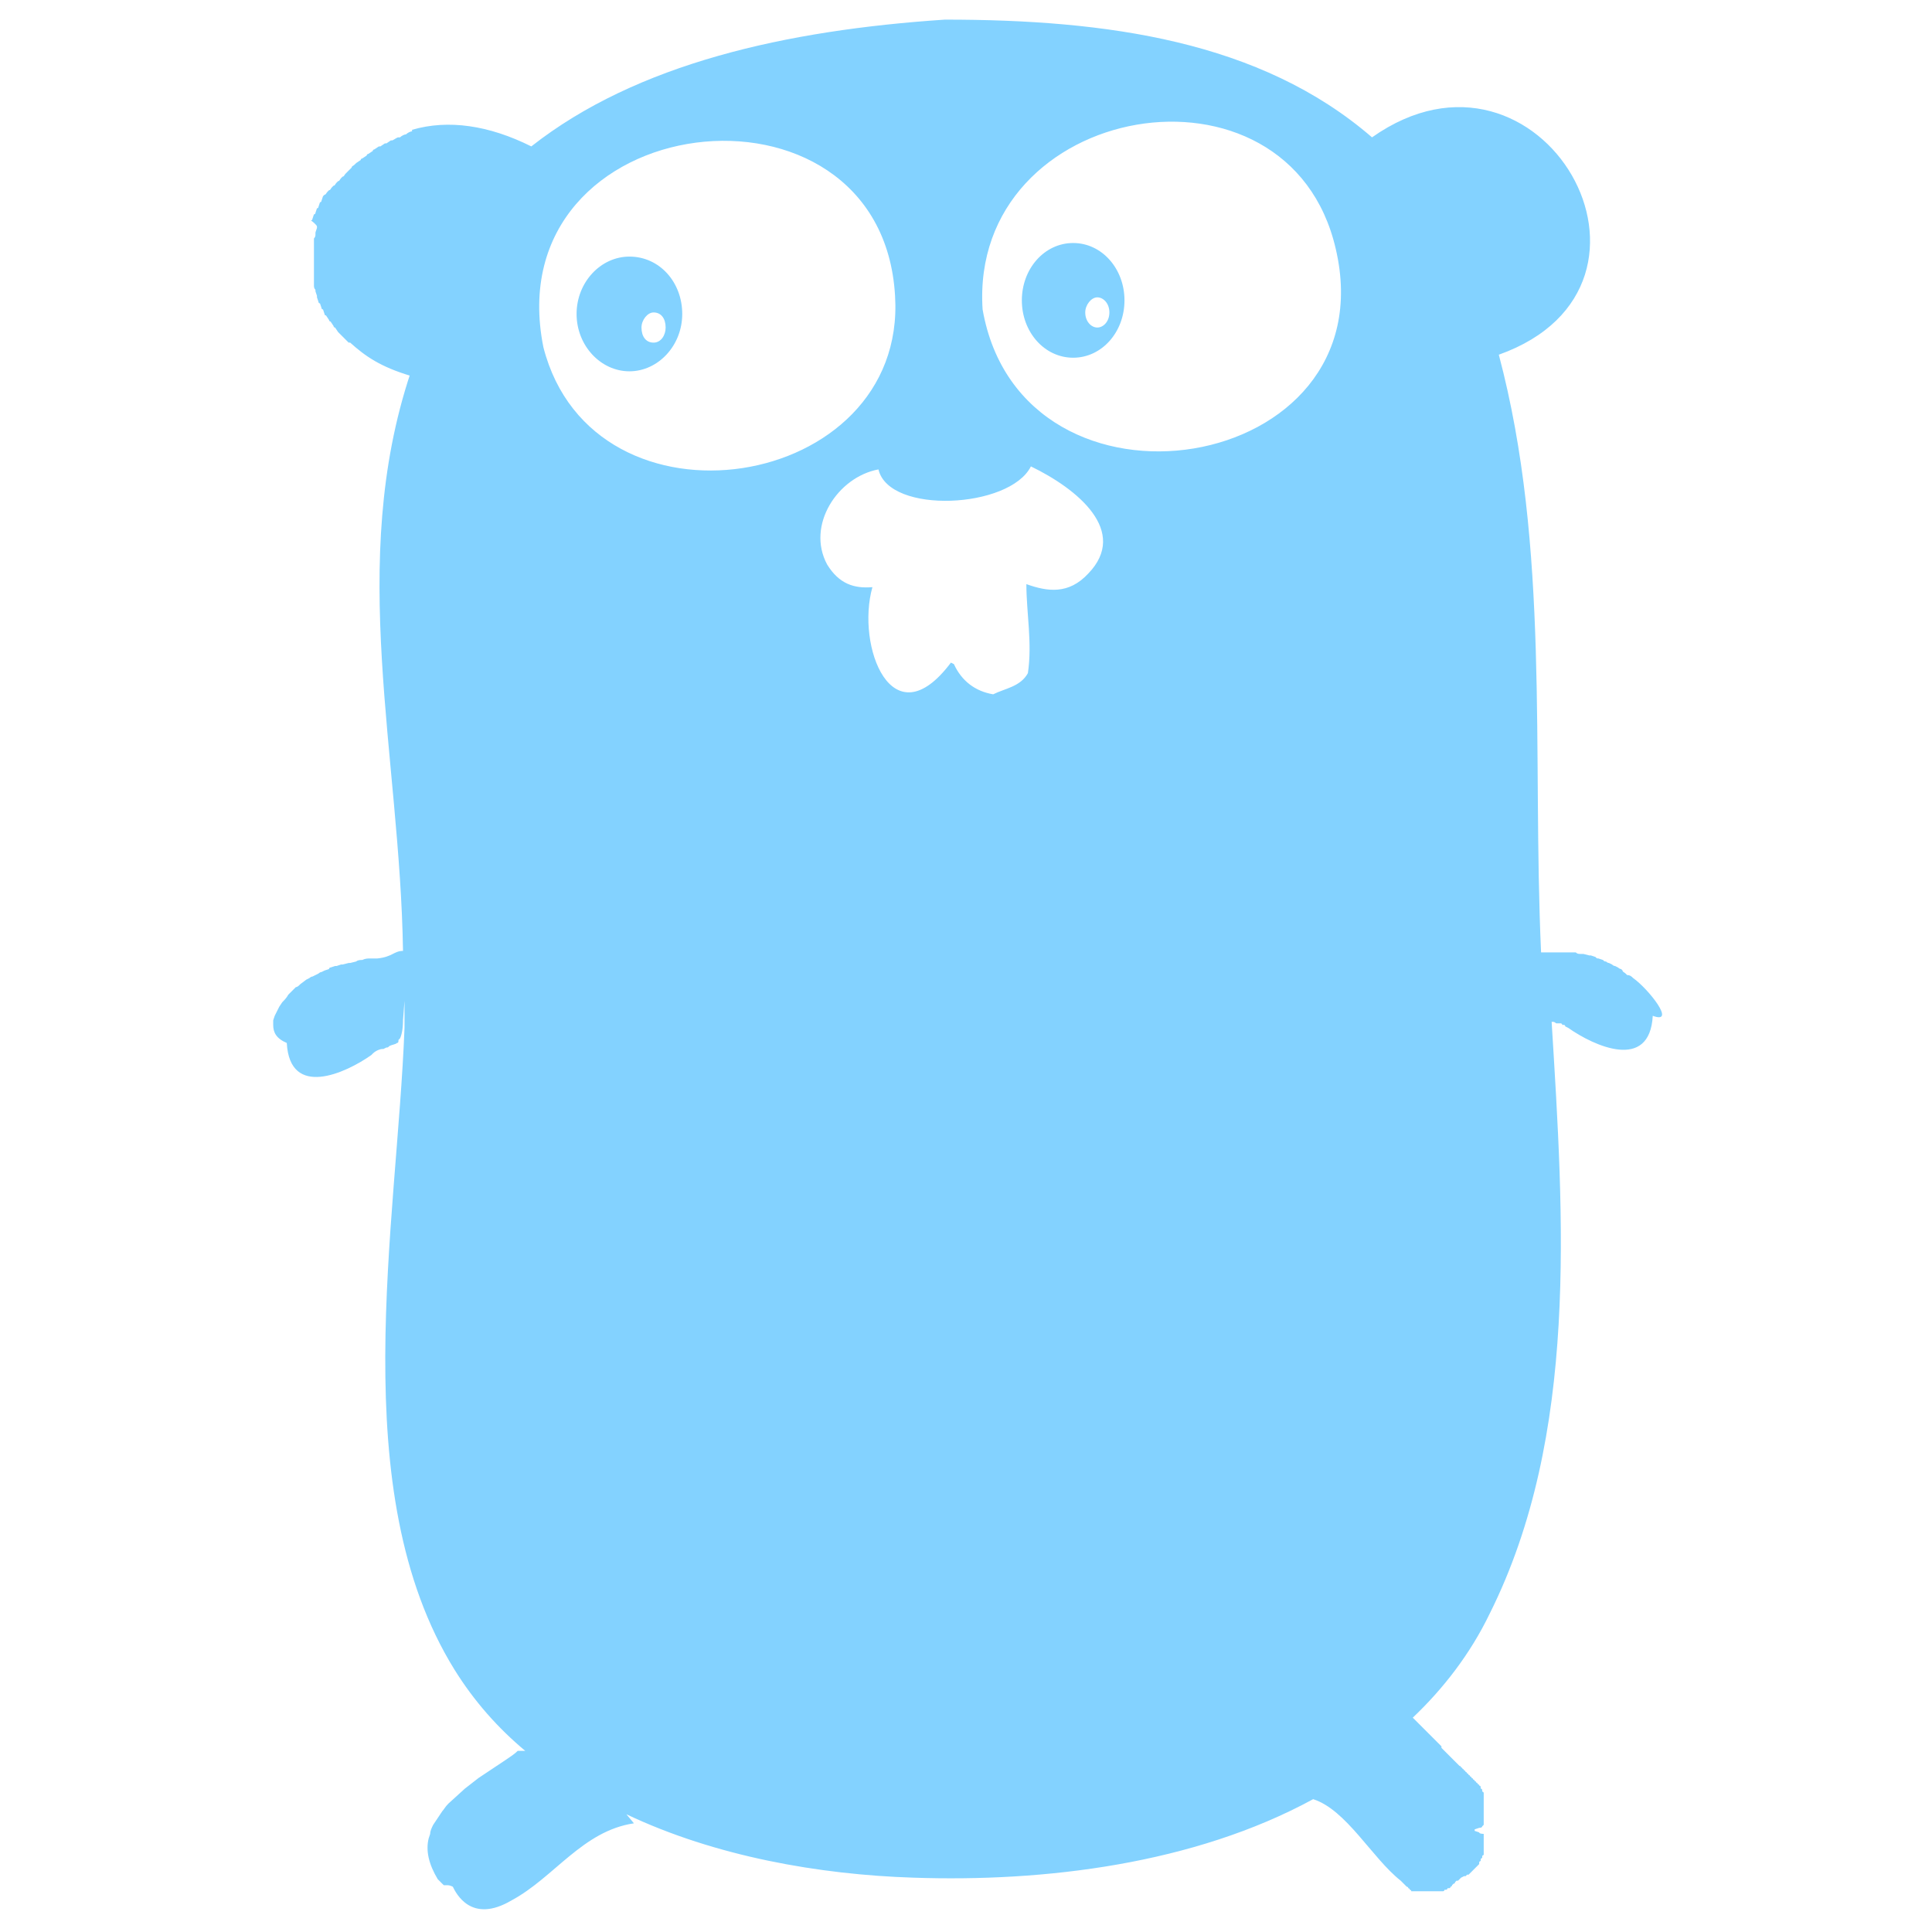 <svg width="128" height="128" viewBox="0 0 128 128" fill="none" xmlns="http://www.w3.org/2000/svg">
<path d="M108.2 64.8C108.1 64.7 108 64.6 107.8 64.6L107.7 64.5C107.6 64.4 107.5 64.4 107.5 64.3L107.4 64.2C107.3 64.2 107.2 64.1 107.2 64.1L107 64C106.9 64 106.8 63.9 106.8 63.9L106.6 63.8C106.5 63.8 106.4 63.7 106.4 63.7C106.3 63.7 106.3 63.7 106.2 63.6L105.9 63.5C105.8 63.5 105.8 63.5 105.7 63.4L105.4 63.3H105.3L104.9 63.2H104.7C104.6 63.2 104.5 63.2 104.4 63.1H102.1C101.5 49.8 102.7 36.3 99.3 23.5C112.2 18.9 102.1 1.2 90.9 9.1C83.5 2.7 73.3 1.3 62.6 1.3C52.1 2 42.2 4.2 35.2 9.7C32.4 8.3 29.7 7.9 27.3 8.6V8.7C27.2 8.7 27 8.8 26.9 8.9C26.8 8.9 26.6 9 26.5 9.1H26.4C26.3 9.1 26.2 9.2 26 9.3H25.9L25.6 9.5H25.5L25.2 9.7H25.1L24.8 9.9C24.8 9.9 24.7 9.9 24.7 10L24.4 10.2C24.4 10.2 24.3 10.2 24.3 10.3L24 10.5C24 10.5 23.9 10.5 23.9 10.6L23.6 10.8L23.5 10.9C23.4 11 23.3 11 23.3 11.1L23.2 11.2L23 11.4L22.9 11.5C22.8 11.6 22.8 11.7 22.7 11.7L22.6 11.8C22.5 11.9 22.5 12 22.4 12L22.3 12.1C22.2 12.2 22.2 12.3 22.1 12.3L22 12.4C21.9 12.5 21.9 12.6 21.8 12.6L21.7 12.7C21.6 12.8 21.6 12.9 21.5 12.9L21.4 13L21.3 13.3C21.3 13.3 21.3 13.4 21.2 13.4L21.1 13.7C21.1 13.7 21.1 13.8 21 13.8L20.9 14.1C20.9 14.1 20.9 14.2 20.8 14.2L20.7 14.5C20.7 14.5 20.7 14.6 20.6 14.6C21 14.9 21 15 21 15V15.1L20.9 15.4V15.5C20.9 15.6 20.9 15.7 20.8 15.8V18.9C20.8 19 20.8 19.1 20.9 19.2V19.3L21 19.6V19.7L21.1 20C21.1 20 21.1 20.1 21.2 20.1L21.3 20.4C21.3 20.4 21.3 20.5 21.4 20.5L21.5 20.8C21.5 20.8 21.5 20.9 21.6 20.9L21.8 21.2C21.8 21.2 21.8 21.3 21.9 21.3L22.1 21.6C22.1 21.6 22.1 21.7 22.2 21.7L22.4 22L22.5 22.1L22.8 22.4L23.1 22.7H23.2C24.2 23.6 25.2 24.3 27.2 24.9V24.7C23 37.3 26.5 50 26.7 63C26.1 63 26 63.4 25 63.5H24.5C24.4 63.5 24.2 63.5 24 63.6C23.9 63.6 23.7 63.6 23.6 63.7L23.2 63.8H23.1L22.7 63.9H22.6L22.3 64H22.2L21.9 64.1C21.9 64.1 21.8 64.1 21.8 64.2L21.5 64.3L21.3 64.4C21.2 64.4 21.1 64.5 21.1 64.5L20.9 64.6L20.7 64.7C20.6 64.7 20.5 64.8 20.5 64.8L20.3 64.9L19.9 65.2C19.8 65.3 19.7 65.4 19.6 65.4L19.2 65.8L19.1 65.9C19 66.1 18.8 66.3 18.7 66.4L18.5 66.7L18.2 67.3L18.1 67.6V67.9C18.1 68.4 18.3 68.8 19 69.1C19.2 72.8 22.9 71.1 24.6 69.9L24.7 69.8C24.9 69.6 25.2 69.5 25.3 69.5H25.4L25.6 69.4C25.7 69.4 25.7 69.4 25.8 69.3C26 69.2 26.2 69.2 26.3 69.1C26.4 69.1 26.4 69 26.4 68.9L26.5 68.8C26.6 68.6 26.7 68.2 26.7 67.6L26.8 66.3V68.1C26.3 81.2 22.8 98.8 30.1 110.6C31.4 112.7 33 114.5 34.8 116H34.3C34.1 116.2 33.8 116.4 33.5 116.6L32.6 117.2L32.3 117.4L31.7 117.8L30.8 118.5L29.7 119.5C29.5 119.7 29.4 119.9 29.3 120L28.9 120.6L28.7 120.9C28.6 121.1 28.5 121.3 28.5 121.5L28.4 121.8C28.2 122.6 28.4 123.5 29 124.5L29.4 124.9H29.6C29.7 124.9 29.8 124.9 30 125C30.2 125.4 31.2 127.5 33.9 125.9C36.7 124.4 38.6 121.3 42 120.8L41.5 120.2C47.4 123 54.3 124.2 60.5 124.4C69.2 124.7 79.1 123.5 87 119.2C89.2 119.9 90.9 123.1 92.8 124.6L92.9 124.7L93 124.8L93.1 124.9L93.2 125C93.2 125 93.3 125 93.3 125.1C93.3 125.1 93.4 125.1 93.4 125.2C93.4 125.2 93.5 125.2 93.5 125.3H95.6C95.6 125.3 95.7 125.3 95.7 125.2H95.8C95.8 125.2 95.9 125.2 95.9 125.1H96C96 125.1 96.1 125.1 96.1 125C96.1 125 96.2 125 96.2 124.9L96.3 124.8C96.3 124.8 96.4 124.8 96.4 124.7L96.5 124.6H96.6L96.8 124.4L97 124.3H97.1L97.2 124.2H97.3L97.4 124.1L97.5 124L97.6 123.9L97.7 123.8L97.8 123.7L97.9 123.6L98 123.5V123.4C98 123.4 98 123.3 98.1 123.3V123.2C98.1 123.2 98.1 123.1 98.2 123.1V123C98.2 123 98.2 122.9 98.3 122.9V121.5C98.3 121.5 98 121.5 98 121.4L97.7 121.3V121.2L98 121.1C98 121.1 98.2 121.1 98.2 121L98.3 120.9V118.8C98.3 118.8 98.3 118.7 98.2 118.7V118.6C98.2 118.6 98.2 118.5 98.1 118.5V118.4C98.1 118.4 98.1 118.3 98 118.3C98 118.3 98 118.2 97.9 118.2C97.9 118.2 97.9 118.1 97.8 118.1C97.8 118.1 97.8 118 97.7 118C97.7 118 97.7 117.9 97.6 117.9C97.6 117.9 97.6 117.8 97.5 117.8C97.5 117.8 97.5 117.7 97.4 117.7C97.4 117.7 97.4 117.6 97.3 117.6C97.3 117.6 97.3 117.5 97.2 117.5C97.2 117.5 97.2 117.4 97.1 117.4C97.1 117.4 97.1 117.3 97 117.3C97 117.3 97 117.2 96.9 117.2C96.9 117.2 96.9 117.1 96.8 117.1C96.8 117.1 96.8 117 96.7 117L96.6 116.9L96.5 116.8L96.4 116.7L96.3 116.6L96.2 116.5L96.1 116.4L96 116.3L95.9 116.2L95.8 116.1L95.7 116L95.6 115.9L95.5 115.8V115.7L95.4 115.6L95.3 115.5L95.2 115.4L95.1 115.3L95 115.2L94.9 115.1L94.8 115L94.7 114.9L94.6 114.8L94.5 114.7L94.4 114.6L94.3 114.5L94.2 114.4L94.1 114.3L94 114.2L93.9 114.1L93.8 114L93.7 113.9L93.6 113.8C95.6 111.9 97.4 109.6 98.7 106.9C104.6 95.1 103.6 80.7 102.8 67.7H102.9C103 67.7 103.1 67.8 103.1 67.8H103.4C103.4 67.8 103.5 67.8 103.5 67.9H103.6C103.6 67.9 103.7 67.9 103.7 68L103.9 68.1C105.6 69.3 109.3 71 109.5 67.3C111.1 67.9 109.2 65.5 108.2 64.8ZM36 23C32.8 7 58.4 4 59.3 19.6C60.1 32.6 39.3 35.9 36 23ZM72.1 38C70.8 39.4 69.4 39.2 68 38.7C68 40.6 68.4 42.6 68.1 44.6C67.6 45.5 66.6 45.6 65.8 46C64.6 45.8 63.7 45.1 63.2 44L63 43.9C59.1 49.1 56.7 42.8 57.8 38.9C56.6 39 55.6 38.7 54.8 37.4C53.4 34.8 55.5 31.6 58.2 31.1C58.9 34.1 66.9 33.7 68.3 30.9C71.4 32.4 74.8 35.2 72.1 38ZM65.1 20.5C64.2 6.7 85.4 3 88.5 16.5C92 31.5 67.7 35.4 65.1 20.5ZM41.7 17C39.8 17 38.2 18.7 38.2 20.8C38.2 22.9 39.8 24.6 41.7 24.6C43.6 24.6 45.2 22.9 45.2 20.8C45.2 18.7 43.7 17 41.7 17ZM43.3 22.7C42.8 22.7 42.5 22.3 42.5 21.7C42.5 21.2 42.9 20.7 43.3 20.7C43.8 20.7 44.1 21.1 44.1 21.7C44.1 22.2 43.8 22.7 43.3 22.7ZM71.1 16.1C69.2 16.1 67.7 17.8 67.7 19.9C67.7 22 69.2 23.7 71.1 23.7C73 23.7 74.5 22 74.5 19.9C74.5 17.8 73 16.1 71.1 16.1ZM72.7 21.7C72.3 21.7 71.9 21.3 71.9 20.7C71.9 20.2 72.3 19.7 72.7 19.7C73.1 19.7 73.5 20.1 73.5 20.7C73.5 21.3 73.1 21.7 72.7 21.7Z" fill="#83D2FF"/>
</svg>
